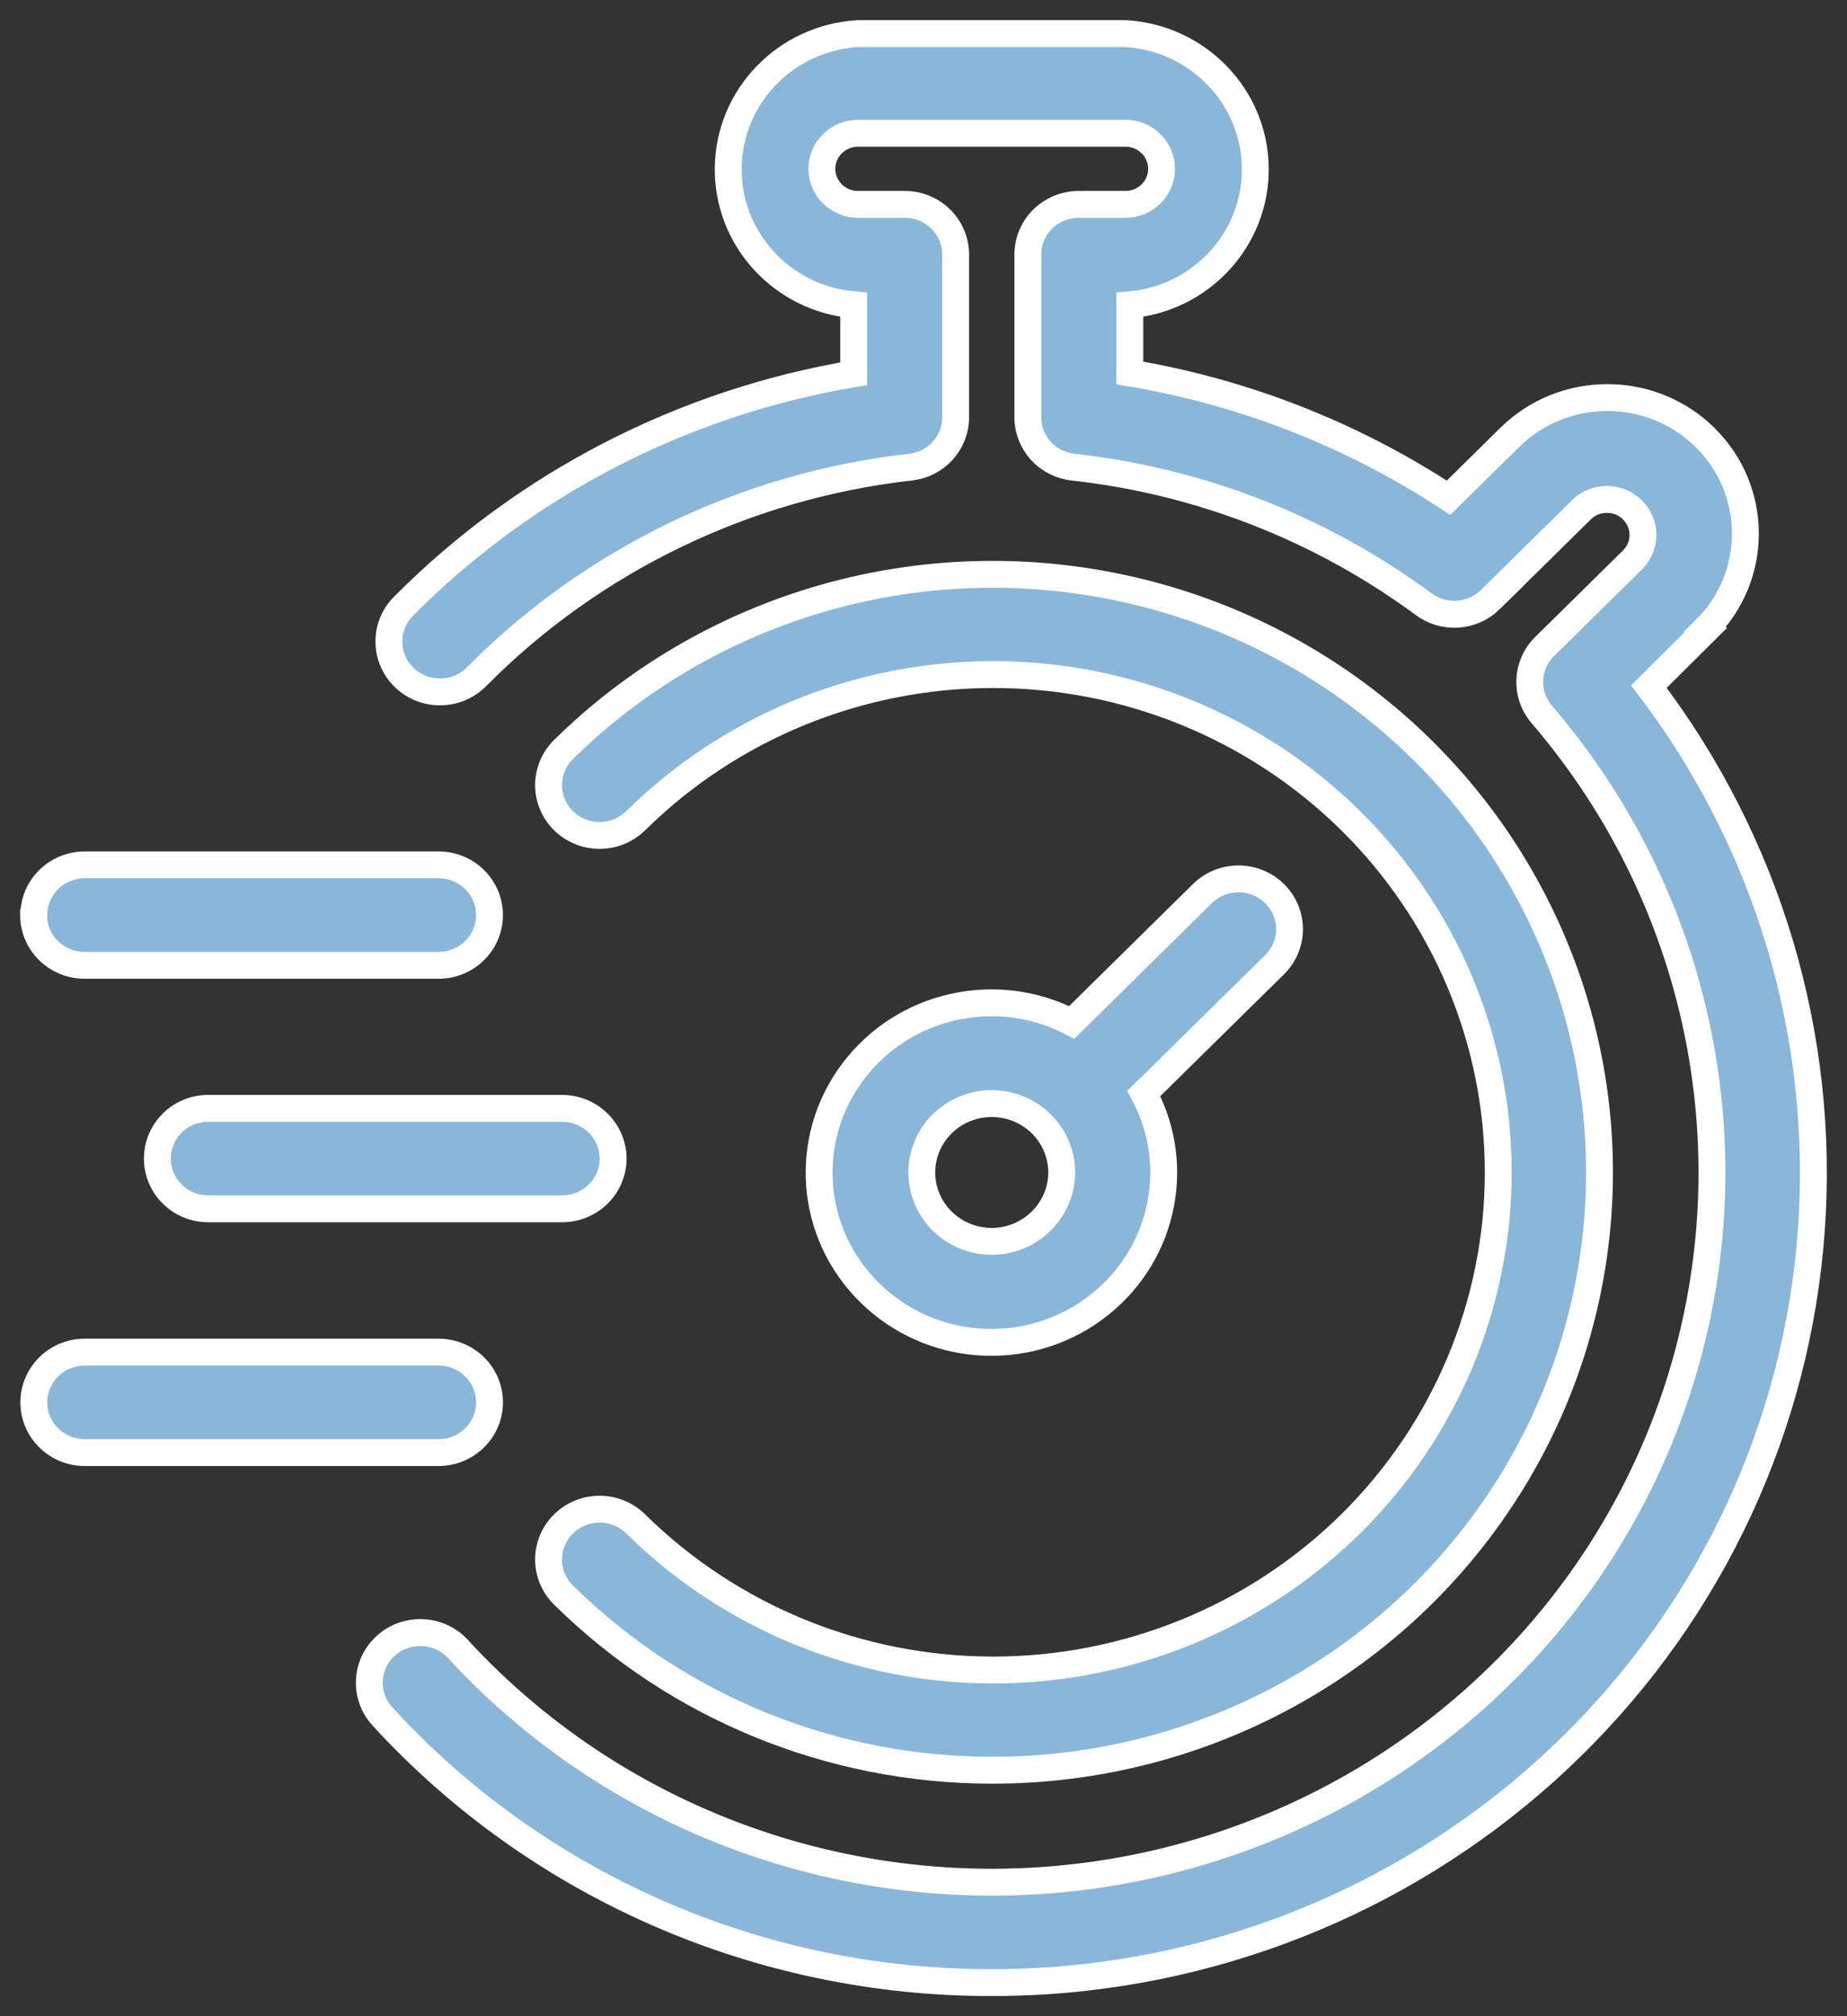 <?xml version="1.0" encoding="UTF-8"?>
<svg width="55px" height="60px" viewBox="0 0 55 60" version="1.1" xmlns="http://www.w3.org/2000/svg" xmlns:xlink="http://www.w3.org/1999/xlink">
    <rect x="0" y="0" width="55" height="60" fill="#333333" stroke="none"/>
    <!-- Generator: sketchtool 59.1 (101010) - https://sketch.com -->
    <title>3B801F98-22A2-41F3-B4B6-A022EBFB4E20</title>
    <desc>Created with sketchtool.</desc>
    <g id="Assets-and-UI-Elements" stroke="none" stroke-width="1" fill="none" fill-rule="evenodd">
        <g id="Assest-ans-UI-Element" transform="translate(-603, -185)" fill="#8AB7D9" stroke="#FFFFFF" stroke-width="0.8">
            <path d="M653.79,203.754 L652.101,205.433 C655.642,210.079 657.359,215.83 656.937,221.624 C656.517,227.419 653.984,232.868 649.805,236.969 C645.628,241.071 640.088,243.549 634.201,243.946 C633.641,243.981 633.089,244 632.538,244 C625.61,244.014 619,241.125 614.365,236.054 C613.827,235.437 613.886,234.512 614.498,233.968 C615.11,233.424 616.051,233.461 616.618,234.05 C621.696,239.588 629.367,242.073 636.793,240.592 C644.219,239.109 650.299,233.877 652.789,226.83 C655.277,219.781 653.804,211.963 648.914,206.264 C648.401,205.668 648.439,204.788 648.999,204.237 L651.646,201.63 C652.03,201.212 652.014,200.57 651.61,200.173 C651.205,199.773 650.553,199.757 650.128,200.135 L647.377,202.845 L647.379,202.845 C646.843,203.37 645.996,203.428 645.394,202.98 C642.346,200.731 638.746,199.322 634.96,198.902 C634.191,198.82 633.608,198.183 633.608,197.421 L633.608,192.6 C633.601,192.201 633.757,191.813 634.042,191.528 C634.329,191.243 634.718,191.082 635.126,191.082 L636.516,191.082 C637.109,191.082 637.59,190.608 637.59,190.024 C637.59,189.44 637.109,188.966 636.516,188.966 L628.549,188.966 C627.956,188.966 627.474,189.44 627.474,190.024 C627.474,190.608 627.956,191.082 628.549,191.082 L629.939,191.082 C630.342,191.082 630.729,191.238 631.013,191.519 C631.298,191.799 631.457,192.18 631.457,192.577 L631.457,197.421 C631.457,198.18 630.876,198.818 630.11,198.902 C625.202,199.455 620.639,201.658 617.188,205.141 C616.6,205.732 615.637,205.741 615.037,205.162 C614.437,204.58 614.427,203.632 615.015,203.041 C618.632,199.402 623.324,196.98 628.421,196.123 L628.421,194.072 C626.279,193.881 624.652,192.096 624.685,189.978 C624.718,187.861 626.402,186.126 628.549,186 L636.516,186 C638.662,186.126 640.346,187.862 640.38,189.978 C640.413,192.096 638.783,193.881 636.644,194.072 L636.644,196.099 C640.036,196.665 643.271,197.931 646.134,199.813 L647.955,198.019 C649.559,196.436 652.163,196.436 653.769,198.015 C655.375,199.596 655.377,202.158 653.771,203.742 L653.79,203.754 Z M604,212.233 C604,212.627 604.159,213.008 604.444,213.288 C604.731,213.569 605.115,213.727 605.518,213.727 L616.058,213.727 C616.898,213.727 617.576,213.057 617.576,212.233 C617.576,211.406 616.898,210.738 616.058,210.738 L605.525,210.738 C604.687,210.738 604.009,211.403 604.007,212.226 L604,212.233 Z M621.258,219.478 C621.258,219.083 621.096,218.702 620.812,218.422 C620.527,218.142 620.14,217.983 619.74,217.983 L609.204,217.983 C608.364,217.983 607.686,218.653 607.686,219.478 C607.686,220.305 608.364,220.973 609.204,220.973 L619.74,220.973 C620.14,220.973 620.527,220.816 620.812,220.536 C621.096,220.256 621.258,219.875 621.258,219.478 L621.258,219.478 Z M605.525,228.227 L616.059,228.227 C616.898,228.227 617.577,227.557 617.577,226.733 C617.577,225.906 616.898,225.238 616.059,225.238 L605.525,225.238 C604.686,225.238 604.007,225.906 604.007,226.733 C604.007,227.557 604.686,228.227 605.525,228.227 Z M640.954,213.709 L637.061,217.542 C638.245,219.751 637.607,222.482 635.565,223.962 C633.523,225.446 630.688,225.235 628.895,223.467 C627.1,221.701 626.887,218.91 628.393,216.9 C629.896,214.889 632.669,214.26 634.913,215.426 L638.805,211.593 C639.398,211.009 640.361,211.009 640.954,211.593 C641.547,212.177 641.547,213.125 640.954,213.709 L640.954,213.709 Z M634.616,219.892 C634.616,219.062 634.108,218.315 633.33,217.997 C632.55,217.68 631.656,217.855 631.06,218.441 C630.463,219.027 630.285,219.91 630.607,220.676 C630.93,221.442 631.689,221.942 632.531,221.942 C633.681,221.94 634.611,221.022 634.616,219.892 L634.616,219.892 Z M632.531,237.68 C638.57,237.689 644.215,234.728 647.573,229.788 C650.934,224.848 651.567,218.584 649.259,213.088 C646.954,207.592 642.011,203.595 636.091,202.435 C630.168,201.272 624.049,203.101 619.78,207.305 C619.187,207.891 619.187,208.837 619.78,209.423 C620.375,210.007 621.335,210.007 621.931,209.423 C624.749,206.641 628.574,205.077 632.566,205.074 C636.556,205.072 640.384,206.632 643.206,209.409 C646.029,212.189 647.615,215.956 647.615,219.887 C647.615,223.815 646.029,227.583 643.206,230.363 C640.384,233.14 636.556,234.7 632.566,234.698 C628.575,234.695 624.749,233.13 621.931,230.351 C621.335,229.765 620.375,229.765 619.78,230.351 C619.187,230.935 619.187,231.883 619.78,232.467 C623.159,235.802 627.746,237.678 632.531,237.68 L632.531,237.68 Z" id="Fill-1-2"></path>
        </g>
    </g>
</svg>